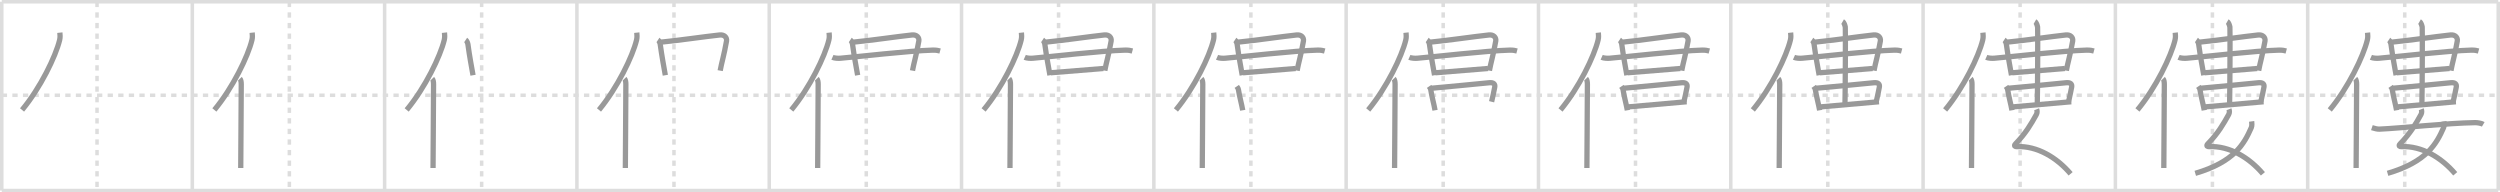 <svg width="1417px" height="109px" viewBox="0 0 1417 109" xmlns="http://www.w3.org/2000/svg" xmlns:xlink="http://www.w3.org/1999/xlink" xml:space="preserve" version="1.1" baseProfile="full">
<line x1="1" y1="1" x2="1416" y2="1" style="stroke:#ddd;stroke-width:2"></line>
<line x1="1" y1="1" x2="1" y2="108" style="stroke:#ddd;stroke-width:2"></line>
<line x1="1" y1="108" x2="1416" y2="108" style="stroke:#ddd;stroke-width:2"></line>
<line x1="1416" y1="1" x2="1416" y2="108" style="stroke:#ddd;stroke-width:2"></line>
<line x1="109" y1="1" x2="109" y2="108" style="stroke:#ddd;stroke-width:2"></line>
<line x1="218" y1="1" x2="218" y2="108" style="stroke:#ddd;stroke-width:2"></line>
<line x1="327" y1="1" x2="327" y2="108" style="stroke:#ddd;stroke-width:2"></line>
<line x1="436" y1="1" x2="436" y2="108" style="stroke:#ddd;stroke-width:2"></line>
<line x1="545" y1="1" x2="545" y2="108" style="stroke:#ddd;stroke-width:2"></line>
<line x1="654" y1="1" x2="654" y2="108" style="stroke:#ddd;stroke-width:2"></line>
<line x1="763" y1="1" x2="763" y2="108" style="stroke:#ddd;stroke-width:2"></line>
<line x1="872" y1="1" x2="872" y2="108" style="stroke:#ddd;stroke-width:2"></line>
<line x1="981" y1="1" x2="981" y2="108" style="stroke:#ddd;stroke-width:2"></line>
<line x1="1090" y1="1" x2="1090" y2="108" style="stroke:#ddd;stroke-width:2"></line>
<line x1="1199" y1="1" x2="1199" y2="108" style="stroke:#ddd;stroke-width:2"></line>
<line x1="1308" y1="1" x2="1308" y2="108" style="stroke:#ddd;stroke-width:2"></line>
<line x1="1" y1="54" x2="1416" y2="54" style="stroke:#ddd;stroke-width:2;stroke-dasharray:3 3"></line>
<line x1="55" y1="1" x2="55" y2="108" style="stroke:#ddd;stroke-width:2;stroke-dasharray:3 3"></line>
<line x1="164" y1="1" x2="164" y2="108" style="stroke:#ddd;stroke-width:2;stroke-dasharray:3 3"></line>
<line x1="273" y1="1" x2="273" y2="108" style="stroke:#ddd;stroke-width:2;stroke-dasharray:3 3"></line>
<line x1="382" y1="1" x2="382" y2="108" style="stroke:#ddd;stroke-width:2;stroke-dasharray:3 3"></line>
<line x1="491" y1="1" x2="491" y2="108" style="stroke:#ddd;stroke-width:2;stroke-dasharray:3 3"></line>
<line x1="600" y1="1" x2="600" y2="108" style="stroke:#ddd;stroke-width:2;stroke-dasharray:3 3"></line>
<line x1="709" y1="1" x2="709" y2="108" style="stroke:#ddd;stroke-width:2;stroke-dasharray:3 3"></line>
<line x1="818" y1="1" x2="818" y2="108" style="stroke:#ddd;stroke-width:2;stroke-dasharray:3 3"></line>
<line x1="927" y1="1" x2="927" y2="108" style="stroke:#ddd;stroke-width:2;stroke-dasharray:3 3"></line>
<line x1="1036" y1="1" x2="1036" y2="108" style="stroke:#ddd;stroke-width:2;stroke-dasharray:3 3"></line>
<line x1="1145" y1="1" x2="1145" y2="108" style="stroke:#ddd;stroke-width:2;stroke-dasharray:3 3"></line>
<line x1="1254" y1="1" x2="1254" y2="108" style="stroke:#ddd;stroke-width:2;stroke-dasharray:3 3"></line>
<line x1="1363" y1="1" x2="1363" y2="108" style="stroke:#ddd;stroke-width:2;stroke-dasharray:3 3"></line>
<path d="M33.93,18.5c0.13,1.19,0.23,2.68-0.12,4.15C31.58,31.9,22.92,49.79,12.5,62.32" style="fill:none;stroke:#999;stroke-width:3"></path>

<path d="M142.93,18.5c0.13,1.19,0.23,2.68-0.12,4.15C140.58,31.9,131.92,49.79,121.5,62.32" style="fill:none;stroke:#999;stroke-width:3"></path>
<path d="M135.98,44.61c0.59,0.61,0.76,1.97,0.76,3.23c0,13.02-0.29,38.65-0.29,47.4" style="fill:none;stroke:#999;stroke-width:3"></path>

<path d="M251.93,18.5c0.13,1.19,0.23,2.68-0.12,4.15C249.58,31.9,240.92,49.79,230.5,62.32" style="fill:none;stroke:#999;stroke-width:3"></path>
<path d="M244.98,44.61c0.59,0.61,0.76,1.97,0.76,3.23c0,13.02-0.29,38.65-0.29,47.4" style="fill:none;stroke:#999;stroke-width:3"></path>
<path d="M263.95,22.63c0.39,0.26,1.12,1.42,1.26,2.42c0.87,6.54,2.14,13.29,2.9,17.6" style="fill:none;stroke:#999;stroke-width:3"></path>

<path d="M360.93,18.5c0.13,1.19,0.23,2.68-0.12,4.15C358.58,31.9,349.92,49.79,339.5,62.32" style="fill:none;stroke:#999;stroke-width:3"></path>
<path d="M353.98,44.61c0.59,0.61,0.76,1.97,0.76,3.23c0,13.02-0.29,38.65-0.29,47.4" style="fill:none;stroke:#999;stroke-width:3"></path>
<path d="M372.95,22.63c0.39,0.26,1.12,1.42,1.26,2.42c0.87,6.54,2.14,13.29,2.9,17.6" style="fill:none;stroke:#999;stroke-width:3"></path>
<path d="M374.39,23.92c10.54-1.02,25.22-3.22,33.56-4.1c2.66-0.28,4.18,1.47,3.84,3.45c-1.35,7.83-2.82,12.42-3.59,16.77" style="fill:none;stroke:#999;stroke-width:3"></path>

<path d="M469.93,18.5c0.13,1.19,0.23,2.68-0.12,4.15C467.58,31.9,458.92,49.79,448.5,62.32" style="fill:none;stroke:#999;stroke-width:3"></path>
<path d="M462.98,44.61c0.59,0.61,0.76,1.97,0.76,3.23c0,13.02-0.29,38.65-0.29,47.4" style="fill:none;stroke:#999;stroke-width:3"></path>
<path d="M481.95,22.63c0.39,0.26,1.12,1.42,1.26,2.42c0.87,6.54,2.14,13.29,2.9,17.6" style="fill:none;stroke:#999;stroke-width:3"></path>
<path d="M483.39,23.92c10.54-1.02,25.22-3.22,33.56-4.1c2.66-0.28,4.18,1.47,3.84,3.45c-1.35,7.83-2.82,12.42-3.59,16.77" style="fill:none;stroke:#999;stroke-width:3"></path>
<path d="M471.82,32.49c1.17,0.52,3.33,0.62,4.5,0.52c9.18-0.76,39.18-4.26,52.41-4.6c1.96-0.05,3.13,0.25,4.11,0.51" style="fill:none;stroke:#999;stroke-width:3"></path>

<path d="M578.93,18.5c0.13,1.19,0.23,2.68-0.12,4.15C576.58,31.9,567.92,49.79,557.5,62.32" style="fill:none;stroke:#999;stroke-width:3"></path>
<path d="M571.98,44.61c0.59,0.61,0.76,1.97,0.76,3.23c0,13.02-0.29,38.65-0.29,47.4" style="fill:none;stroke:#999;stroke-width:3"></path>
<path d="M590.95,22.63c0.39,0.26,1.12,1.42,1.26,2.42c0.87,6.54,2.14,13.29,2.9,17.6" style="fill:none;stroke:#999;stroke-width:3"></path>
<path d="M592.39,23.92c10.54-1.02,25.22-3.22,33.56-4.1c2.66-0.28,4.18,1.47,3.84,3.45c-1.35,7.83-2.82,12.42-3.59,16.77" style="fill:none;stroke:#999;stroke-width:3"></path>
<path d="M580.82,32.49c1.17,0.52,3.33,0.62,4.5,0.52c9.18-0.76,39.18-4.26,52.41-4.6c1.96-0.05,3.13,0.25,4.11,0.51" style="fill:none;stroke:#999;stroke-width:3"></path>
<path d="M595.51,41.24c2.7-0.24,26.44-2.17,29.91-2.42" style="fill:none;stroke:#999;stroke-width:3"></path>

<path d="M687.93,18.5c0.13,1.19,0.23,2.68-0.12,4.15C685.58,31.9,676.92,49.79,666.5,62.32" style="fill:none;stroke:#999;stroke-width:3"></path>
<path d="M680.98,44.61c0.59,0.61,0.76,1.97,0.76,3.23c0,13.02-0.29,38.65-0.29,47.4" style="fill:none;stroke:#999;stroke-width:3"></path>
<path d="M699.95,22.63c0.39,0.26,1.12,1.42,1.26,2.42c0.87,6.54,2.14,13.29,2.9,17.6" style="fill:none;stroke:#999;stroke-width:3"></path>
<path d="M701.39,23.92c10.54-1.02,25.22-3.22,33.56-4.1c2.66-0.28,4.18,1.47,3.84,3.45c-1.35,7.83-2.82,12.42-3.59,16.77" style="fill:none;stroke:#999;stroke-width:3"></path>
<path d="M689.82,32.49c1.17,0.52,3.33,0.62,4.5,0.52c9.18-0.76,39.18-4.26,52.41-4.6c1.96-0.05,3.13,0.25,4.11,0.51" style="fill:none;stroke:#999;stroke-width:3"></path>
<path d="M704.51,41.24c2.7-0.24,26.44-2.17,29.91-2.42" style="fill:none;stroke:#999;stroke-width:3"></path>
<path d="M700.99,48.98c0.31,0.45,0.85,1.04,0.99,2.02c0.54,3.62,1.83,8.18,2.4,11.52" style="fill:none;stroke:#999;stroke-width:3"></path>

<path d="M796.93,18.5c0.13,1.19,0.23,2.68-0.12,4.15C794.58,31.9,785.92,49.79,775.5,62.32" style="fill:none;stroke:#999;stroke-width:3"></path>
<path d="M789.98,44.61c0.59,0.61,0.76,1.97,0.76,3.23c0,13.02-0.29,38.65-0.29,47.4" style="fill:none;stroke:#999;stroke-width:3"></path>
<path d="M808.95,22.63c0.39,0.26,1.12,1.42,1.26,2.42c0.87,6.54,2.14,13.29,2.9,17.6" style="fill:none;stroke:#999;stroke-width:3"></path>
<path d="M810.39,23.92c10.54-1.02,25.22-3.22,33.56-4.1c2.66-0.28,4.18,1.47,3.84,3.45c-1.35,7.83-2.82,12.42-3.59,16.77" style="fill:none;stroke:#999;stroke-width:3"></path>
<path d="M798.82,32.49c1.17,0.52,3.33,0.62,4.5,0.52c9.18-0.76,39.18-4.26,52.41-4.6c1.96-0.05,3.13,0.25,4.11,0.51" style="fill:none;stroke:#999;stroke-width:3"></path>
<path d="M813.51,41.24c2.7-0.24,26.44-2.17,29.91-2.42" style="fill:none;stroke:#999;stroke-width:3"></path>
<path d="M809.99,48.98c0.31,0.45,0.85,1.04,0.99,2.02c0.54,3.62,1.83,8.18,2.4,11.52" style="fill:none;stroke:#999;stroke-width:3"></path>
<path d="M811.24,50.03c10-0.89,24.92-2.36,32.83-3.13c2.52-0.25,3.47,0.78,3.14,2.49c-0.39,2-1.16,5.87-1.77,8.28" style="fill:none;stroke:#999;stroke-width:3"></path>

<path d="M905.93,18.5c0.13,1.19,0.23,2.68-0.12,4.15C903.58,31.9,894.92,49.79,884.5,62.32" style="fill:none;stroke:#999;stroke-width:3"></path>
<path d="M898.98,44.61c0.59,0.61,0.76,1.97,0.76,3.23c0,13.02-0.29,38.65-0.29,47.4" style="fill:none;stroke:#999;stroke-width:3"></path>
<path d="M917.95,22.63c0.39,0.26,1.12,1.42,1.26,2.42c0.87,6.54,2.14,13.29,2.9,17.6" style="fill:none;stroke:#999;stroke-width:3"></path>
<path d="M919.39,23.92c10.54-1.02,25.22-3.22,33.56-4.1c2.66-0.28,4.18,1.47,3.84,3.45c-1.35,7.83-2.82,12.42-3.59,16.77" style="fill:none;stroke:#999;stroke-width:3"></path>
<path d="M907.82,32.49c1.17,0.52,3.33,0.62,4.5,0.52c9.18-0.76,39.18-4.26,52.41-4.6c1.96-0.05,3.13,0.25,4.11,0.51" style="fill:none;stroke:#999;stroke-width:3"></path>
<path d="M922.51,41.24c2.7-0.24,26.44-2.17,29.91-2.42" style="fill:none;stroke:#999;stroke-width:3"></path>
<path d="M918.99,48.98c0.31,0.45,0.85,1.04,0.99,2.02c0.54,3.62,1.83,8.18,2.4,11.52" style="fill:none;stroke:#999;stroke-width:3"></path>
<path d="M920.24,50.03c10-0.89,24.92-2.36,32.83-3.13c2.52-0.25,3.47,0.78,3.14,2.49c-0.39,2-1.16,5.87-1.77,8.28" style="fill:none;stroke:#999;stroke-width:3"></path>
<path d="M922.78,60.59c2.7-0.24,29.75-2.67,33.23-2.92" style="fill:none;stroke:#999;stroke-width:3"></path>

<path d="M1014.93,18.5c0.13,1.19,0.23,2.68-0.12,4.15C1012.58,31.9,1003.92,49.79,993.5,62.32" style="fill:none;stroke:#999;stroke-width:3"></path>
<path d="M1007.98,44.61c0.59,0.61,0.76,1.97,0.76,3.23c0,13.02-0.29,38.65-0.29,47.4" style="fill:none;stroke:#999;stroke-width:3"></path>
<path d="M1026.95,22.63c0.39,0.26,1.12,1.42,1.26,2.42c0.87,6.54,2.14,13.29,2.9,17.6" style="fill:none;stroke:#999;stroke-width:3"></path>
<path d="M1028.39,23.92c10.54-1.02,25.22-3.22,33.56-4.1c2.66-0.28,4.18,1.47,3.84,3.45c-1.35,7.83-2.82,12.42-3.59,16.77" style="fill:none;stroke:#999;stroke-width:3"></path>
<path d="M1016.82,32.49c1.17,0.52,3.33,0.62,4.5,0.52c9.18-0.76,39.18-4.26,52.41-4.6c1.96-0.05,3.13,0.25,4.11,0.51" style="fill:none;stroke:#999;stroke-width:3"></path>
<path d="M1031.51,41.24c2.7-0.24,26.44-2.17,29.91-2.42" style="fill:none;stroke:#999;stroke-width:3"></path>
<path d="M1027.99,48.98c0.31,0.45,0.85,1.04,0.99,2.02c0.54,3.62,1.83,8.18,2.4,11.52" style="fill:none;stroke:#999;stroke-width:3"></path>
<path d="M1029.24,50.03c10-0.89,24.92-2.36,32.83-3.13c2.52-0.25,3.47,0.78,3.14,2.49c-0.39,2-1.16,5.87-1.77,8.28" style="fill:none;stroke:#999;stroke-width:3"></path>
<path d="M1031.78,60.59c2.7-0.24,29.75-2.67,33.23-2.92" style="fill:none;stroke:#999;stroke-width:3"></path>
<path d="M1044.4,12.25c0.84,0.48,1.34,2.17,1.51,3.14c0.17,0.97,0,36.96-0.17,43" style="fill:none;stroke:#999;stroke-width:3"></path>

<path d="M1123.93,18.5c0.13,1.19,0.23,2.68-0.12,4.15C1121.58,31.9,1112.92,49.79,1102.5,62.32" style="fill:none;stroke:#999;stroke-width:3"></path>
<path d="M1116.98,44.61c0.59,0.61,0.76,1.97,0.76,3.23c0,13.02-0.29,38.65-0.29,47.4" style="fill:none;stroke:#999;stroke-width:3"></path>
<path d="M1135.95,22.63c0.39,0.26,1.12,1.42,1.26,2.42c0.87,6.54,2.14,13.29,2.9,17.6" style="fill:none;stroke:#999;stroke-width:3"></path>
<path d="M1137.39,23.92c10.54-1.02,25.22-3.22,33.56-4.1c2.66-0.28,4.18,1.47,3.84,3.45c-1.35,7.83-2.82,12.42-3.59,16.77" style="fill:none;stroke:#999;stroke-width:3"></path>
<path d="M1125.82,32.49c1.17,0.52,3.33,0.62,4.5,0.52c9.18-0.76,39.18-4.26,52.41-4.6c1.96-0.05,3.13,0.25,4.11,0.51" style="fill:none;stroke:#999;stroke-width:3"></path>
<path d="M1140.51,41.24c2.7-0.24,26.44-2.17,29.91-2.42" style="fill:none;stroke:#999;stroke-width:3"></path>
<path d="M1136.99,48.98c0.31,0.45,0.85,1.04,0.99,2.02c0.54,3.62,1.83,8.18,2.4,11.52" style="fill:none;stroke:#999;stroke-width:3"></path>
<path d="M1138.24,50.03c10-0.89,24.92-2.36,32.83-3.13c2.52-0.25,3.47,0.78,3.14,2.49c-0.39,2-1.16,5.87-1.77,8.28" style="fill:none;stroke:#999;stroke-width:3"></path>
<path d="M1140.78,60.59c2.7-0.24,29.75-2.67,33.23-2.92" style="fill:none;stroke:#999;stroke-width:3"></path>
<path d="M1153.4,12.25c0.84,0.48,1.34,2.17,1.51,3.14c0.17,0.97,0,36.96-0.17,43" style="fill:none;stroke:#999;stroke-width:3"></path>
<path d="M1154.37,61.91c0.34,0.87,0.37,2.06-0.17,3.03c-2.95,5.31-5.95,10.56-11.81,16.59c-1.12,1.15-0.19,1.62,0.51,1.58C1154.75,82.5,1166.0,89.5,1173.62,98.52" style="fill:none;stroke:#999;stroke-width:3"></path>

<path d="M1232.93,18.5c0.13,1.19,0.23,2.68-0.12,4.15C1230.58,31.9,1221.92,49.79,1211.5,62.32" style="fill:none;stroke:#999;stroke-width:3"></path>
<path d="M1225.98,44.61c0.59,0.61,0.76,1.97,0.76,3.23c0,13.02-0.29,38.65-0.29,47.4" style="fill:none;stroke:#999;stroke-width:3"></path>
<path d="M1244.95,22.63c0.39,0.26,1.12,1.42,1.26,2.42c0.87,6.54,2.14,13.29,2.9,17.6" style="fill:none;stroke:#999;stroke-width:3"></path>
<path d="M1246.39,23.92c10.54-1.02,25.22-3.22,33.56-4.1c2.66-0.28,4.18,1.47,3.84,3.45c-1.35,7.83-2.82,12.42-3.59,16.77" style="fill:none;stroke:#999;stroke-width:3"></path>
<path d="M1234.82,32.49c1.17,0.52,3.33,0.62,4.5,0.52c9.18-0.76,39.18-4.26,52.41-4.6c1.96-0.05,3.13,0.25,4.11,0.51" style="fill:none;stroke:#999;stroke-width:3"></path>
<path d="M1249.51,41.24c2.7-0.24,26.44-2.17,29.91-2.42" style="fill:none;stroke:#999;stroke-width:3"></path>
<path d="M1245.99,48.98c0.31,0.45,0.85,1.04,0.99,2.02c0.54,3.62,1.83,8.18,2.4,11.52" style="fill:none;stroke:#999;stroke-width:3"></path>
<path d="M1247.24,50.03c10-0.89,24.92-2.36,32.83-3.13c2.52-0.25,3.47,0.78,3.14,2.49c-0.39,2-1.16,5.87-1.77,8.28" style="fill:none;stroke:#999;stroke-width:3"></path>
<path d="M1249.78,60.59c2.7-0.24,29.75-2.67,33.23-2.92" style="fill:none;stroke:#999;stroke-width:3"></path>
<path d="M1262.4,12.25c0.84,0.48,1.34,2.17,1.51,3.14c0.17,0.97,0,36.96-0.17,43" style="fill:none;stroke:#999;stroke-width:3"></path>
<path d="M1263.37,61.91c0.34,0.87,0.37,2.06-0.17,3.03c-2.95,5.31-5.95,10.56-11.81,16.59c-1.12,1.15-0.19,1.62,0.51,1.58C1263.75,82.5,1275.0,89.5,1282.62,98.52" style="fill:none;stroke:#999;stroke-width:3"></path>
<path d="M1276.24,68.79c0.1,0.73,0.25,2.52-0.2,3.54C1272.0,81.5,1266.5,91.75,1244.28,98.25" style="fill:none;stroke:#999;stroke-width:3"></path>

<path d="M1341.93,18.5c0.13,1.19,0.23,2.68-0.12,4.15C1339.58,31.9,1330.92,49.79,1320.5,62.32" style="fill:none;stroke:#999;stroke-width:3"></path>
<path d="M1334.98,44.61c0.59,0.61,0.76,1.97,0.76,3.23c0,13.02-0.29,38.65-0.29,47.4" style="fill:none;stroke:#999;stroke-width:3"></path>
<path d="M1353.95,22.63c0.39,0.26,1.12,1.42,1.26,2.42c0.87,6.54,2.14,13.29,2.9,17.6" style="fill:none;stroke:#999;stroke-width:3"></path>
<path d="M1355.39,23.92c10.54-1.02,25.22-3.22,33.56-4.1c2.66-0.28,4.18,1.47,3.84,3.45c-1.35,7.83-2.82,12.42-3.59,16.77" style="fill:none;stroke:#999;stroke-width:3"></path>
<path d="M1343.82,32.49c1.17,0.52,3.33,0.62,4.5,0.52c9.18-0.76,39.18-4.26,52.41-4.6c1.96-0.05,3.13,0.25,4.11,0.51" style="fill:none;stroke:#999;stroke-width:3"></path>
<path d="M1358.51,41.24c2.7-0.24,26.44-2.17,29.91-2.42" style="fill:none;stroke:#999;stroke-width:3"></path>
<path d="M1354.99,48.98c0.31,0.45,0.85,1.04,0.99,2.02c0.54,3.62,1.83,8.18,2.4,11.52" style="fill:none;stroke:#999;stroke-width:3"></path>
<path d="M1356.24,50.03c10-0.89,24.92-2.36,32.83-3.13c2.52-0.25,3.47,0.78,3.14,2.49c-0.39,2-1.16,5.87-1.77,8.28" style="fill:none;stroke:#999;stroke-width:3"></path>
<path d="M1358.78,60.59c2.7-0.24,29.75-2.67,33.23-2.92" style="fill:none;stroke:#999;stroke-width:3"></path>
<path d="M1371.4,12.25c0.84,0.48,1.34,2.17,1.51,3.14c0.17,0.97,0,36.96-0.17,43" style="fill:none;stroke:#999;stroke-width:3"></path>
<path d="M1372.37,61.91c0.34,0.87,0.37,2.06-0.17,3.03c-2.95,5.31-5.95,10.56-11.81,16.59c-1.12,1.15-0.19,1.62,0.51,1.58C1372.75,82.5,1384.0,89.5,1391.62,98.52" style="fill:none;stroke:#999;stroke-width:3"></path>
<path d="M1385.24,68.79c0.1,0.73,0.25,2.52-0.2,3.54C1381.0,81.5,1375.5,91.75,1353.28,98.25" style="fill:none;stroke:#999;stroke-width:3"></path>
<path d="M1344.38,72.36c1.64,0.55,3.39,0.88,4.18,0.84c12.34-0.53,38.47-3.45,54.31-3.69c1.31-0.02,3.57,0.34,4.64,0.97" style="fill:none;stroke:#999;stroke-width:3"></path>

</svg>